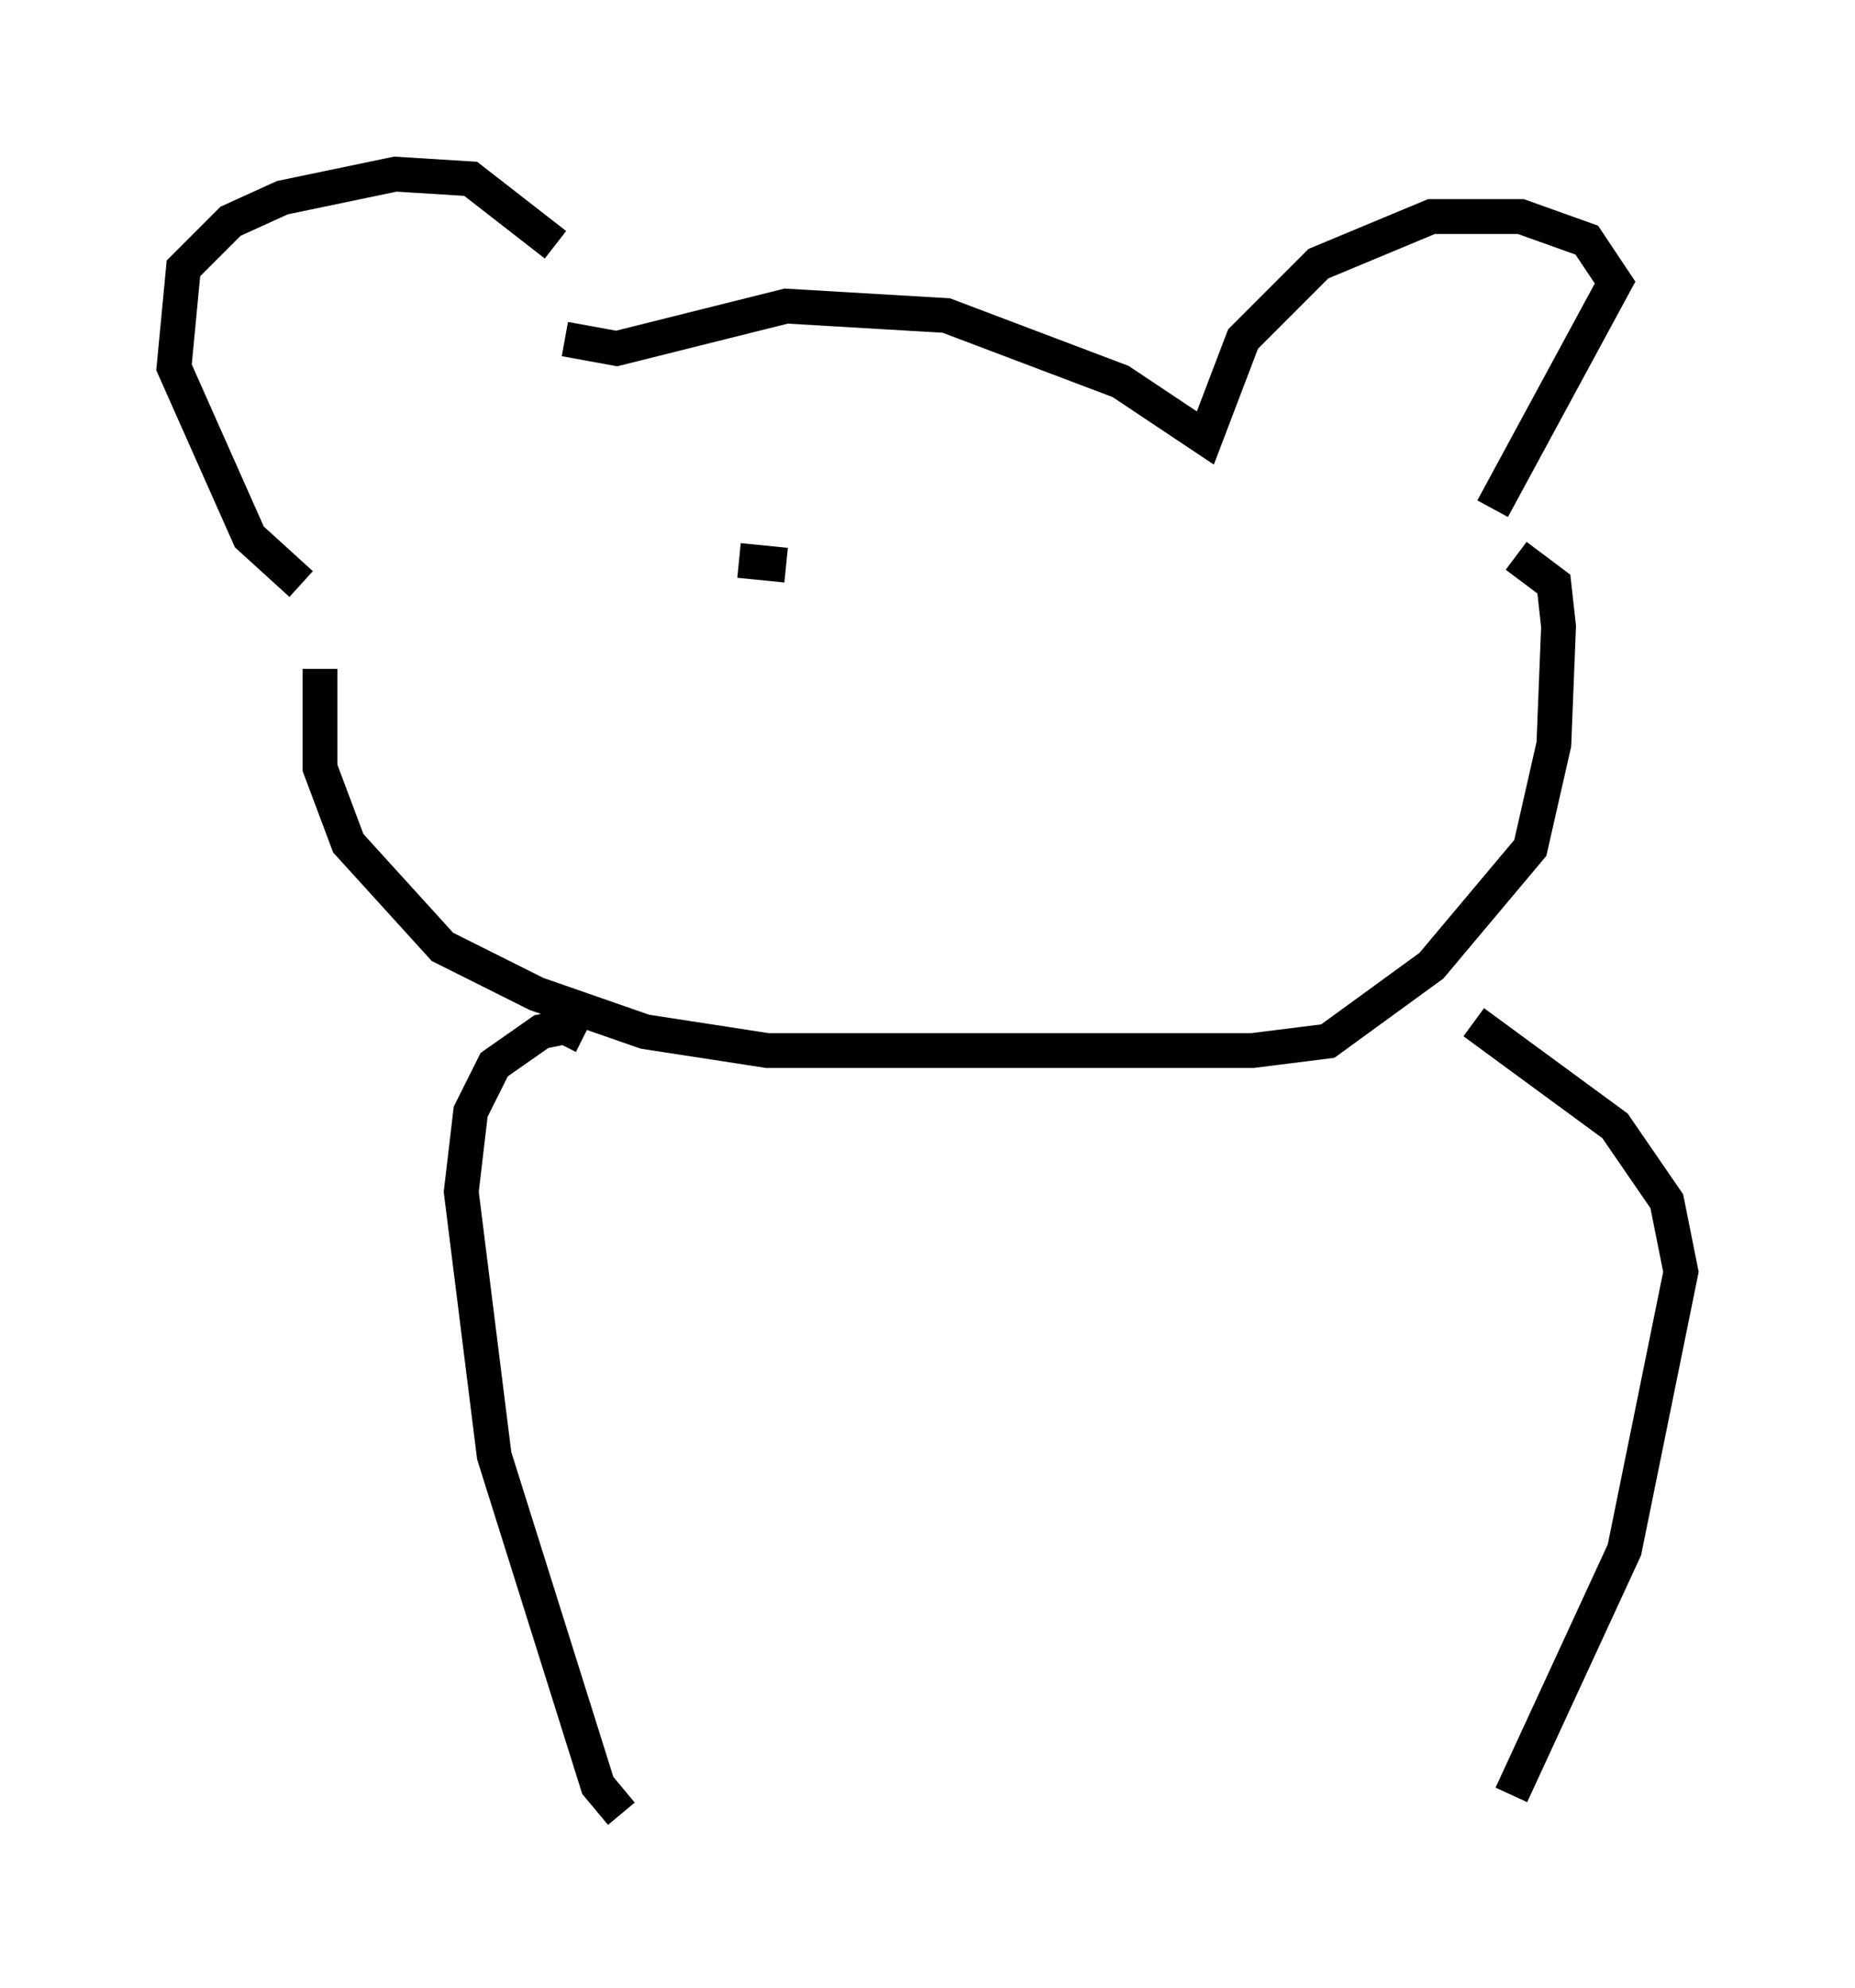 <?xml version="1.0" encoding="utf-8" ?>
<svg baseProfile="full" height="57.09" version="1.1" width="53.301" xmlns="http://www.w3.org/2000/svg" xmlns:ev="http://www.w3.org/2001/xml-events" xmlns:xlink="http://www.w3.org/1999/xlink"><defs /><rect fill="white" height="57.09" width="53.301" x="0" y="0" /><path d="M16.096, 9.736 m-0.135, -2.706 l-2.436, -1.894 -2.165, -0.135 l-3.248, 0.677 -1.488, 0.677 l-1.353, 1.353 -0.271, 2.842 l2.165, 4.871 1.488, 1.353 m7.578, -7.036 l1.488, 0.271 4.871, -1.218 l4.601, 0.271 5.007, 1.894 l2.436, 1.624 1.083, -2.842 l2.165, -2.165 3.248, -1.353 l2.571, 0.0 1.894, 0.677 l0.812, 1.218 -3.518, 6.495 m-33.694, 4.601 l0.0, 2.842 0.812, 2.165 l2.706, 2.977 2.706, 1.353 l3.112, 1.083 3.518, 0.541 l13.938, 0.0 2.165, -0.271 l2.977, -2.165 2.842, -3.383 l0.677, -2.977 0.135, -3.383 l-0.135, -1.218 -1.083, -0.812 m-26.793, 13.802 l-0.541, -0.271 -0.677, 0.135 l-1.353, 0.947 -0.677, 1.353 l-0.271, 2.3 0.947, 7.578 l2.977, 9.472 0.677, 0.812 m24.492, -22.733 l4.059, 2.977 1.488, 2.165 l0.406, 2.03 -1.624, 7.984 l-3.248, 7.036 m-22.192, -35.453 l1.353, 0.135 " fill="none" stroke="black" stroke-width="1" /></svg>
